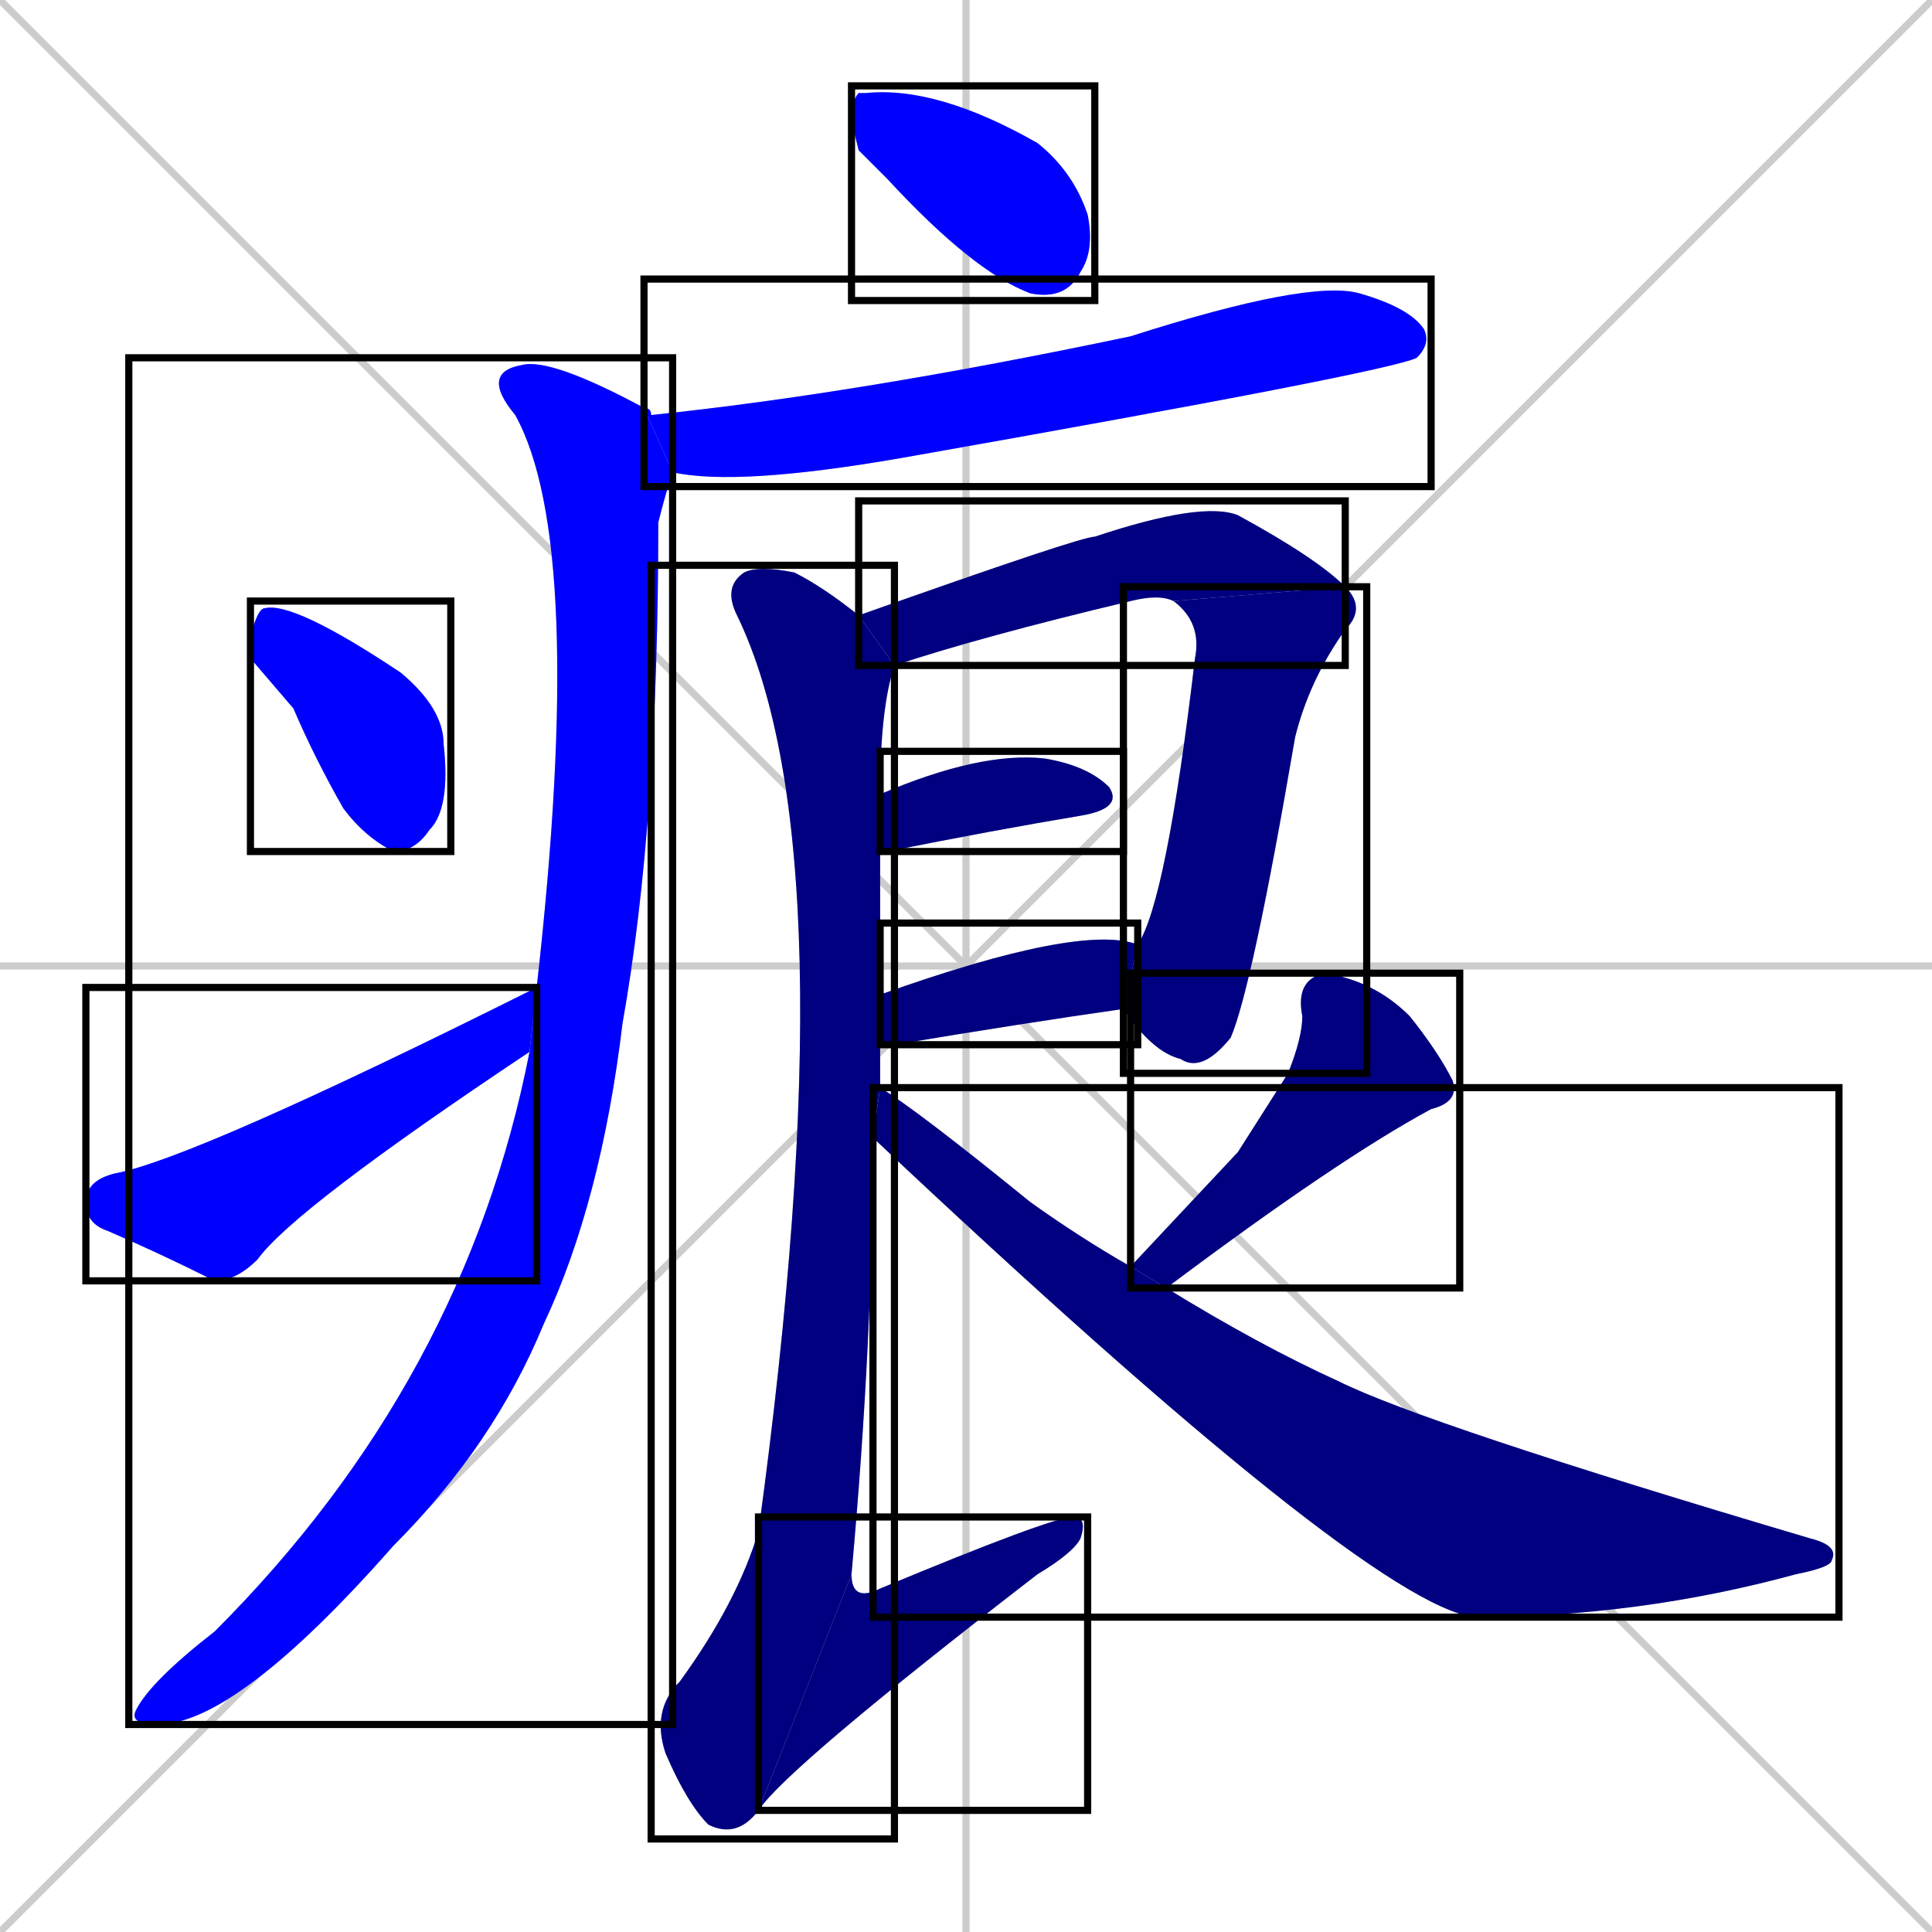 <svg xmlns="http://www.w3.org/2000/svg" xmlns:xlink="http://www.w3.org/1999/xlink" width="270" height="270"><defs><clipPath id="clip-mask-1"><use xlink:href="#rect-1" /></clipPath><clipPath id="clip-mask-2"><use xlink:href="#rect-2" /></clipPath><clipPath id="clip-mask-3"><use xlink:href="#rect-3" /></clipPath><clipPath id="clip-mask-4"><use xlink:href="#rect-4" /></clipPath><clipPath id="clip-mask-5"><use xlink:href="#rect-5" /></clipPath><clipPath id="clip-mask-6"><use xlink:href="#rect-6" /></clipPath><clipPath id="clip-mask-7"><use xlink:href="#rect-7" /></clipPath><clipPath id="clip-mask-8"><use xlink:href="#rect-8" /></clipPath><clipPath id="clip-mask-9"><use xlink:href="#rect-9" /></clipPath><clipPath id="clip-mask-10"><use xlink:href="#rect-10" /></clipPath><clipPath id="clip-mask-11"><use xlink:href="#rect-11" /></clipPath><clipPath id="clip-mask-12"><use xlink:href="#rect-12" /></clipPath><clipPath id="clip-mask-13"><use xlink:href="#rect-13" /></clipPath></defs><path d="M 0 0 L 270 270 M 270 0 L 0 270 M 135 0 L 135 270 M 0 135 L 270 135" stroke="#CCCCCC" /><path d="M 120 21 L 119 17 Q 119 14 120 13 Q 120 13 121 13 Q 131 12 145 20 Q 150 24 152 30 Q 153 35 151 38 Q 149 42 144 41 Q 136 38 124 25" fill="#CCCCCC"/><path d="M 90 57 Q 91 57 91 58 Q 120 55 158 47 Q 183 39 190 41 Q 197 43 199 46 Q 200 48 198 50 Q 194 52 126 64 Q 103 68 94 66" fill="#CCCCCC"/><path d="M 75 138 Q 82 76 72 58 Q 67 52 73 51 Q 77 50 90 57 L 94 66 Q 93 69 92 73 Q 92 115 87 143 Q 84 168 76 185 Q 69 202 55 216 Q 33 241 22 241 Q 18 241 19 239 Q 21 235 30 228 Q 65 193 74 147 L 75 138" fill="#CCCCCC"/><path d="M 35 92 L 35 89 Q 36 85 37 85 Q 41 84 56 94 Q 62 99 62 104 Q 63 113 60 116 Q 58 119 55 119 Q 51 117 48 113 Q 44 106 41 99" fill="#CCCCCC"/><path d="M 74 147 Q 41 169 36 176 Q 33 179 30 179 Q 22 175 15 172 Q 12 171 12 168 Q 12 165 16 164 Q 27 162 75 138" fill="#CCCCCC"/><path d="M 164 84 Q 162 83 158 84 Q 137 89 125 93 L 120 86 Q 151 75 153 75 Q 168 70 173 72 Q 184 78 188 82" fill="#CCCCCC"/><path d="M 159 132 Q 163 126 167 92 Q 168 87 164 84 L 188 82 Q 191 85 188 88 Q 183 95 181 103 Q 175 138 172 145 Q 168 150 165 148 Q 161 147 157 141" fill="#CCCCCC"/><path d="M 123 111 Q 137 105 146 106 Q 152 107 155 110 Q 157 113 151 114 Q 139 116 124 119 Q 123 119 123 119" fill="#CCCCCC"/><path d="M 123 139 Q 151 129 159 132 L 157 141 Q 143 143 125 146 Q 124 146 123 146" fill="#CCCCCC"/><path d="M 122 159 Q 122 187 119 220 L 106 253 Q 103 257 99 255 Q 96 252 93 245 Q 91 239 95 235 Q 103 224 106 214 Q 119 119 103 86 Q 101 82 104 80 Q 106 79 111 80 Q 115 82 120 86 L 125 93 Q 123 99 123 111 L 123 119 Q 123 119 123 120 Q 123 129 123 139 L 123 146 Q 123 148 123 152" fill="#CCCCCC"/><path d="M 119 220 Q 119 224 123 222 Q 147 212 150 212 Q 152 212 151 215 Q 150 217 145 220 Q 110 247 106 253" fill="#CCCCCC"/><path d="M 173 161 L 180 150 Q 182 145 182 142 Q 181 137 185 136 Q 192 137 197 142 Q 201 147 203 151 Q 204 154 200 155 Q 187 162 163 180 L 158 177" fill="#CCCCCC"/><path d="M 163 180 Q 176 188 187 193 Q 199 199 253 215 Q 257 216 256 218 Q 256 219 251 220 Q 229 226 206 226 Q 191 224 122 159 L 123 152 Q 128 155 144 168 Q 151 173 158 177" fill="#CCCCCC"/><path d="M 120 21 L 119 17 Q 119 14 120 13 Q 120 13 121 13 Q 131 12 145 20 Q 150 24 152 30 Q 153 35 151 38 Q 149 42 144 41 Q 136 38 124 25" fill="#0000ff" clip-path="url(#clip-mask-1)" /><path d="M 90 57 Q 91 57 91 58 Q 120 55 158 47 Q 183 39 190 41 Q 197 43 199 46 Q 200 48 198 50 Q 194 52 126 64 Q 103 68 94 66" fill="#0000ff" clip-path="url(#clip-mask-2)" /><path d="M 75 138 Q 82 76 72 58 Q 67 52 73 51 Q 77 50 90 57 L 94 66 Q 93 69 92 73 Q 92 115 87 143 Q 84 168 76 185 Q 69 202 55 216 Q 33 241 22 241 Q 18 241 19 239 Q 21 235 30 228 Q 65 193 74 147 L 75 138" fill="#0000ff" clip-path="url(#clip-mask-3)" /><path d="M 35 92 L 35 89 Q 36 85 37 85 Q 41 84 56 94 Q 62 99 62 104 Q 63 113 60 116 Q 58 119 55 119 Q 51 117 48 113 Q 44 106 41 99" fill="#0000ff" clip-path="url(#clip-mask-4)" /><path d="M 74 147 Q 41 169 36 176 Q 33 179 30 179 Q 22 175 15 172 Q 12 171 12 168 Q 12 165 16 164 Q 27 162 75 138" fill="#0000ff" clip-path="url(#clip-mask-5)" /><path d="M 164 84 Q 162 83 158 84 Q 137 89 125 93 L 120 86 Q 151 75 153 75 Q 168 70 173 72 Q 184 78 188 82" fill="#000080" clip-path="url(#clip-mask-6)" /><path d="M 159 132 Q 163 126 167 92 Q 168 87 164 84 L 188 82 Q 191 85 188 88 Q 183 95 181 103 Q 175 138 172 145 Q 168 150 165 148 Q 161 147 157 141" fill="#000080" clip-path="url(#clip-mask-7)" /><path d="M 123 111 Q 137 105 146 106 Q 152 107 155 110 Q 157 113 151 114 Q 139 116 124 119 Q 123 119 123 119" fill="#000080" clip-path="url(#clip-mask-8)" /><path d="M 123 139 Q 151 129 159 132 L 157 141 Q 143 143 125 146 Q 124 146 123 146" fill="#000080" clip-path="url(#clip-mask-9)" /><path d="M 122 159 Q 122 187 119 220 L 106 253 Q 103 257 99 255 Q 96 252 93 245 Q 91 239 95 235 Q 103 224 106 214 Q 119 119 103 86 Q 101 82 104 80 Q 106 79 111 80 Q 115 82 120 86 L 125 93 Q 123 99 123 111 L 123 119 Q 123 119 123 120 Q 123 129 123 139 L 123 146 Q 123 148 123 152" fill="#000080" clip-path="url(#clip-mask-10)" /><path d="M 119 220 Q 119 224 123 222 Q 147 212 150 212 Q 152 212 151 215 Q 150 217 145 220 Q 110 247 106 253" fill="#000080" clip-path="url(#clip-mask-11)" /><path d="M 173 161 L 180 150 Q 182 145 182 142 Q 181 137 185 136 Q 192 137 197 142 Q 201 147 203 151 Q 204 154 200 155 Q 187 162 163 180 L 158 177" fill="#000080" clip-path="url(#clip-mask-12)" /><path d="M 163 180 Q 176 188 187 193 Q 199 199 253 215 Q 257 216 256 218 Q 256 219 251 220 Q 229 226 206 226 Q 191 224 122 159 L 123 152 Q 128 155 144 168 Q 151 173 158 177" fill="#000080" clip-path="url(#clip-mask-13)" /><rect x="119" y="12" width="34" height="30" id="rect-1" fill="transparent" stroke="#000000"><animate attributeName="x" from="85" to="119" dur="0.126" begin="0; animate13.end + 1s" id="animate1" fill="freeze"/></rect><rect x="90" y="39" width="110" height="29" id="rect-2" fill="transparent" stroke="#000000"><set attributeName="x" to="-20" begin="0; animate13.end + 1s" /><animate attributeName="x" from="-20" to="90" dur="0.407" begin="animate1.end + 0.5" id="animate2" fill="freeze"/></rect><rect x="18" y="50" width="76" height="191" id="rect-3" fill="transparent" stroke="#000000"><set attributeName="y" to="-141" begin="0; animate13.end + 1s" /><animate attributeName="y" from="-141" to="50" dur="0.707" begin="animate2.end + 0.5" id="animate3" fill="freeze"/></rect><rect x="35" y="84" width="28" height="35" id="rect-4" fill="transparent" stroke="#000000"><set attributeName="y" to="49" begin="0; animate13.end + 1s" /><animate attributeName="y" from="49" to="84" dur="0.130" begin="animate3.end + 0.5" id="animate4" fill="freeze"/></rect><rect x="12" y="138" width="63" height="41" id="rect-5" fill="transparent" stroke="#000000"><set attributeName="x" to="-51" begin="0; animate13.end + 1s" /><animate attributeName="x" from="-51" to="12" dur="0.233" begin="animate4.end + 0.5" id="animate5" fill="freeze"/></rect><rect x="120" y="70" width="68" height="23" id="rect-6" fill="transparent" stroke="#000000"><set attributeName="x" to="52" begin="0; animate13.end + 1s" /><animate attributeName="x" from="52" to="120" dur="0.252" begin="animate5.end + 0.5" id="animate6" fill="freeze"/></rect><rect x="157" y="82" width="34" height="68" id="rect-7" fill="transparent" stroke="#000000"><set attributeName="y" to="14" begin="0; animate13.end + 1s" /><animate attributeName="y" from="14" to="82" dur="0.252" begin="animate6.end" id="animate7" fill="freeze"/></rect><rect x="123" y="105" width="34" height="14" id="rect-8" fill="transparent" stroke="#000000"><set attributeName="x" to="89" begin="0; animate13.end + 1s" /><animate attributeName="x" from="89" to="123" dur="0.126" begin="animate7.end + 0.5" id="animate8" fill="freeze"/></rect><rect x="123" y="129" width="36" height="17" id="rect-9" fill="transparent" stroke="#000000"><set attributeName="x" to="87" begin="0; animate13.end + 1s" /><animate attributeName="x" from="87" to="123" dur="0.133" begin="animate8.end + 0.5" id="animate9" fill="freeze"/></rect><rect x="91" y="79" width="34" height="178" id="rect-10" fill="transparent" stroke="#000000"><set attributeName="y" to="-99" begin="0; animate13.end + 1s" /><animate attributeName="y" from="-99" to="79" dur="0.659" begin="animate9.end + 0.5" id="animate10" fill="freeze"/></rect><rect x="106" y="212" width="46" height="41" id="rect-11" fill="transparent" stroke="#000000"><set attributeName="x" to="60" begin="0; animate13.end + 1s" /><animate attributeName="x" from="60" to="106" dur="0.170" begin="animate10.end" id="animate11" fill="freeze"/></rect><rect x="158" y="136" width="46" height="44" id="rect-12" fill="transparent" stroke="#000000"><set attributeName="y" to="92" begin="0; animate13.end + 1s" /><animate attributeName="y" from="92" to="136" dur="0.163" begin="animate11.end + 0.5" id="animate12" fill="freeze"/></rect><rect x="122" y="152" width="135" height="74" id="rect-13" fill="transparent" stroke="#000000"><set attributeName="x" to="-13" begin="0; animate13.end + 1s" /><animate attributeName="x" from="-13" to="122" dur="0.500" begin="animate12.end + 0.5" id="animate13" fill="freeze"/></rect></svg>